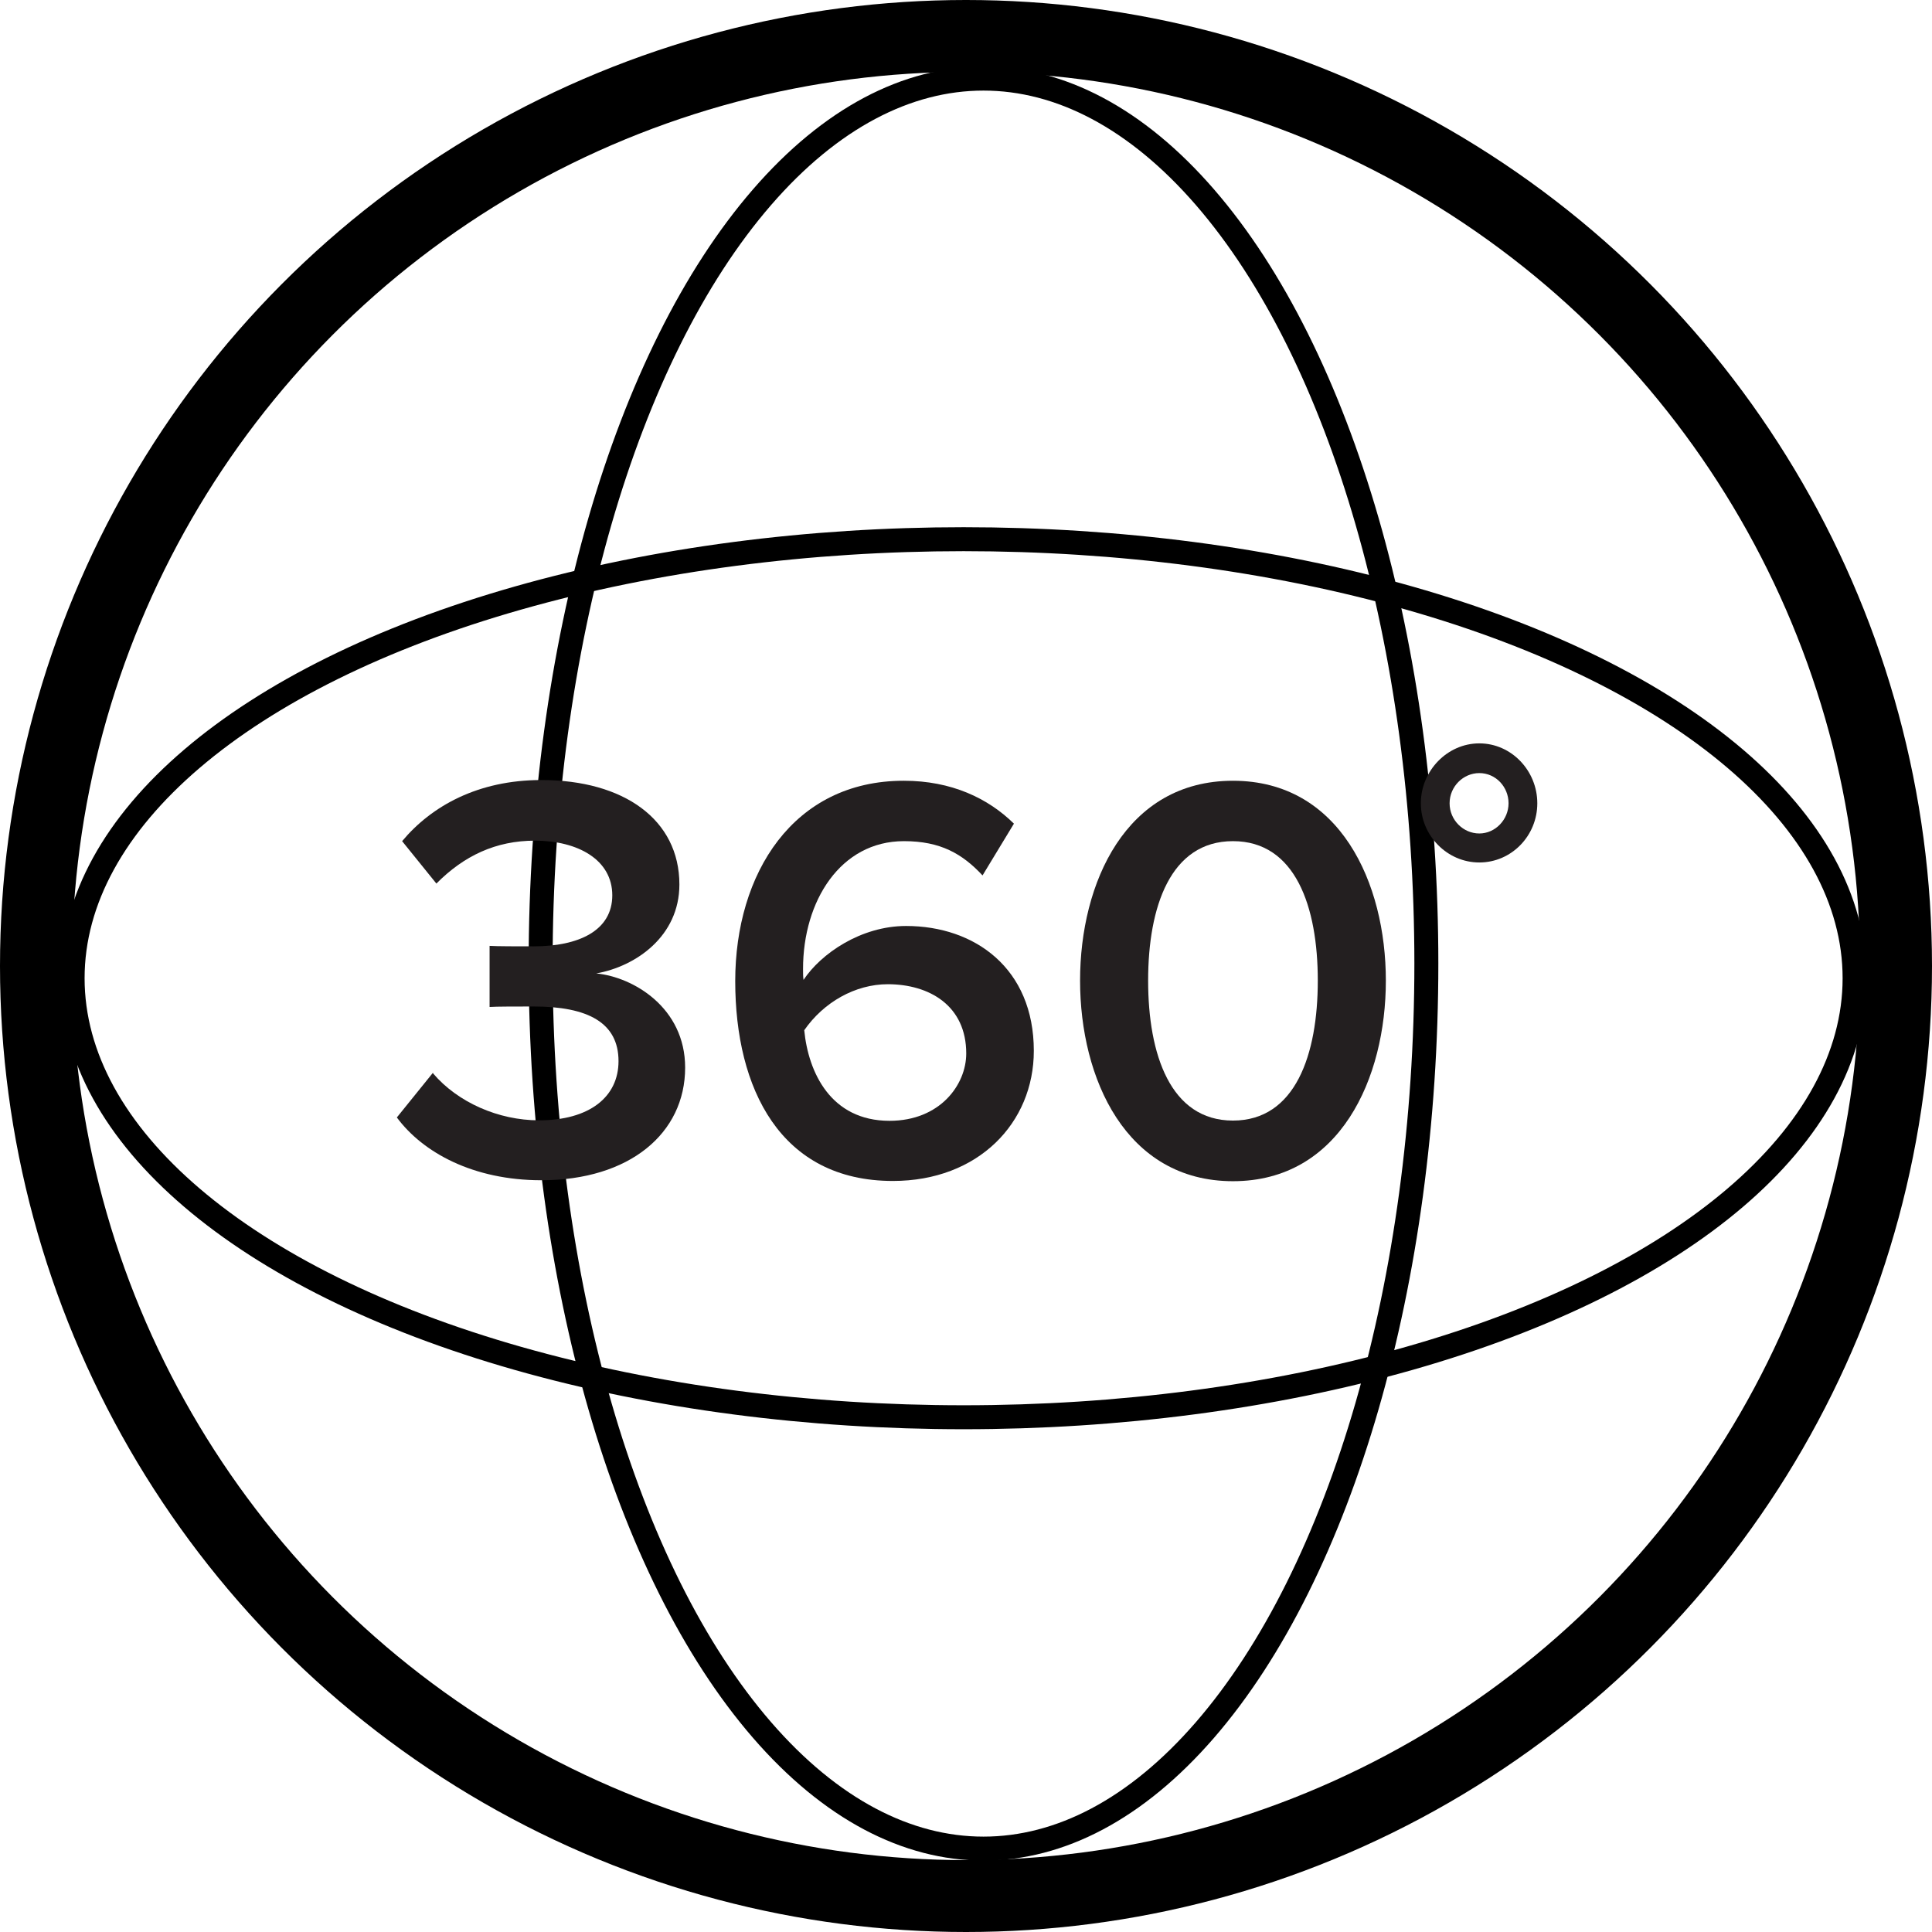 <?xml version="1.0" encoding="UTF-8"?>
<svg id="_Слой_1" data-name="Слой 1" xmlns="http://www.w3.org/2000/svg" viewBox="0 0 80.62 80.62">
  <defs>
    <style>
      .cls-1, .cls-2 {
        fill: none;
        stroke: #000;
        stroke-miterlimit: 10;
      }

      .cls-2 {
        stroke-width: 3px;
      }

      .cls-3 {
        fill: #231f20;
      }
    </style>
  </defs>
  <circle class="cls-2" cx="40.31" cy="40.31" r="38.81"/>
  <ellipse class="cls-1" cx="41.04" cy="40.21" rx="18.48" ry="36.93"/>
  <ellipse class="cls-1" cx="40.21" cy="40.82" rx="37.18" ry="18.32"/>
  <g>
    <path class="cls-3" d="M18.07,44.79c1.03,1.21,2.73,1.96,4.42,1.96,2.1,0,3.32-.97,3.32-2.47,0-1.6-1.27-2.28-3.54-2.28-.67,0-1.6,0-1.84,.02v-2.55c.29,.02,1.22,.02,1.84,.02,1.87,0,3.28-.65,3.28-2.13s-1.43-2.28-3.23-2.28c-1.63,0-2.96,.63-4.11,1.79l-1.43-1.77c1.22-1.46,3.16-2.55,5.81-2.55,3.44,0,5.76,1.65,5.76,4.36,0,2.16-1.82,3.42-3.47,3.71,1.55,.15,3.71,1.43,3.71,3.93,0,2.74-2.32,4.7-6,4.7-2.85,0-4.95-1.16-6.03-2.62l1.51-1.87Z"/>
    <path class="cls-3" d="M37.72,32.58c1.98,0,3.51,.73,4.59,1.79l-1.31,2.16c-.84-.9-1.75-1.43-3.28-1.43-2.65,0-4.21,2.5-4.21,5.33,0,.17,0,.32,.02,.46,.72-1.09,2.39-2.25,4.28-2.25,2.87,0,5.33,1.77,5.33,5.21,0,3.01-2.32,5.43-5.88,5.43-4.69,0-6.58-3.85-6.58-8.34s2.42-8.36,7.03-8.36Zm-.67,8.49c-1.36,0-2.68,.75-3.49,1.92,.17,1.75,1.1,3.78,3.56,3.78,2.1,0,3.2-1.5,3.2-2.81,0-1.99-1.53-2.89-3.28-2.89Z"/>
    <path class="cls-3" d="M51.45,32.58c4.47,0,6.38,4.27,6.38,8.34s-1.91,8.37-6.38,8.37-6.38-4.29-6.38-8.37,1.91-8.34,6.38-8.34Zm0,2.52c-2.61,0-3.54,2.74-3.54,5.82s.93,5.84,3.54,5.84,3.54-2.76,3.54-5.84-.93-5.82-3.54-5.82Z"/>
    <path class="cls-3" d="M61.73,31.02c1.34,0,2.42,1.14,2.42,2.5s-1.08,2.47-2.42,2.47-2.44-1.12-2.44-2.47,1.1-2.5,2.44-2.5Zm0,1.24c-.67,0-1.24,.56-1.24,1.26s.57,1.26,1.24,1.26,1.22-.58,1.22-1.26-.53-1.26-1.22-1.26Z"/>
  </g>
</svg>